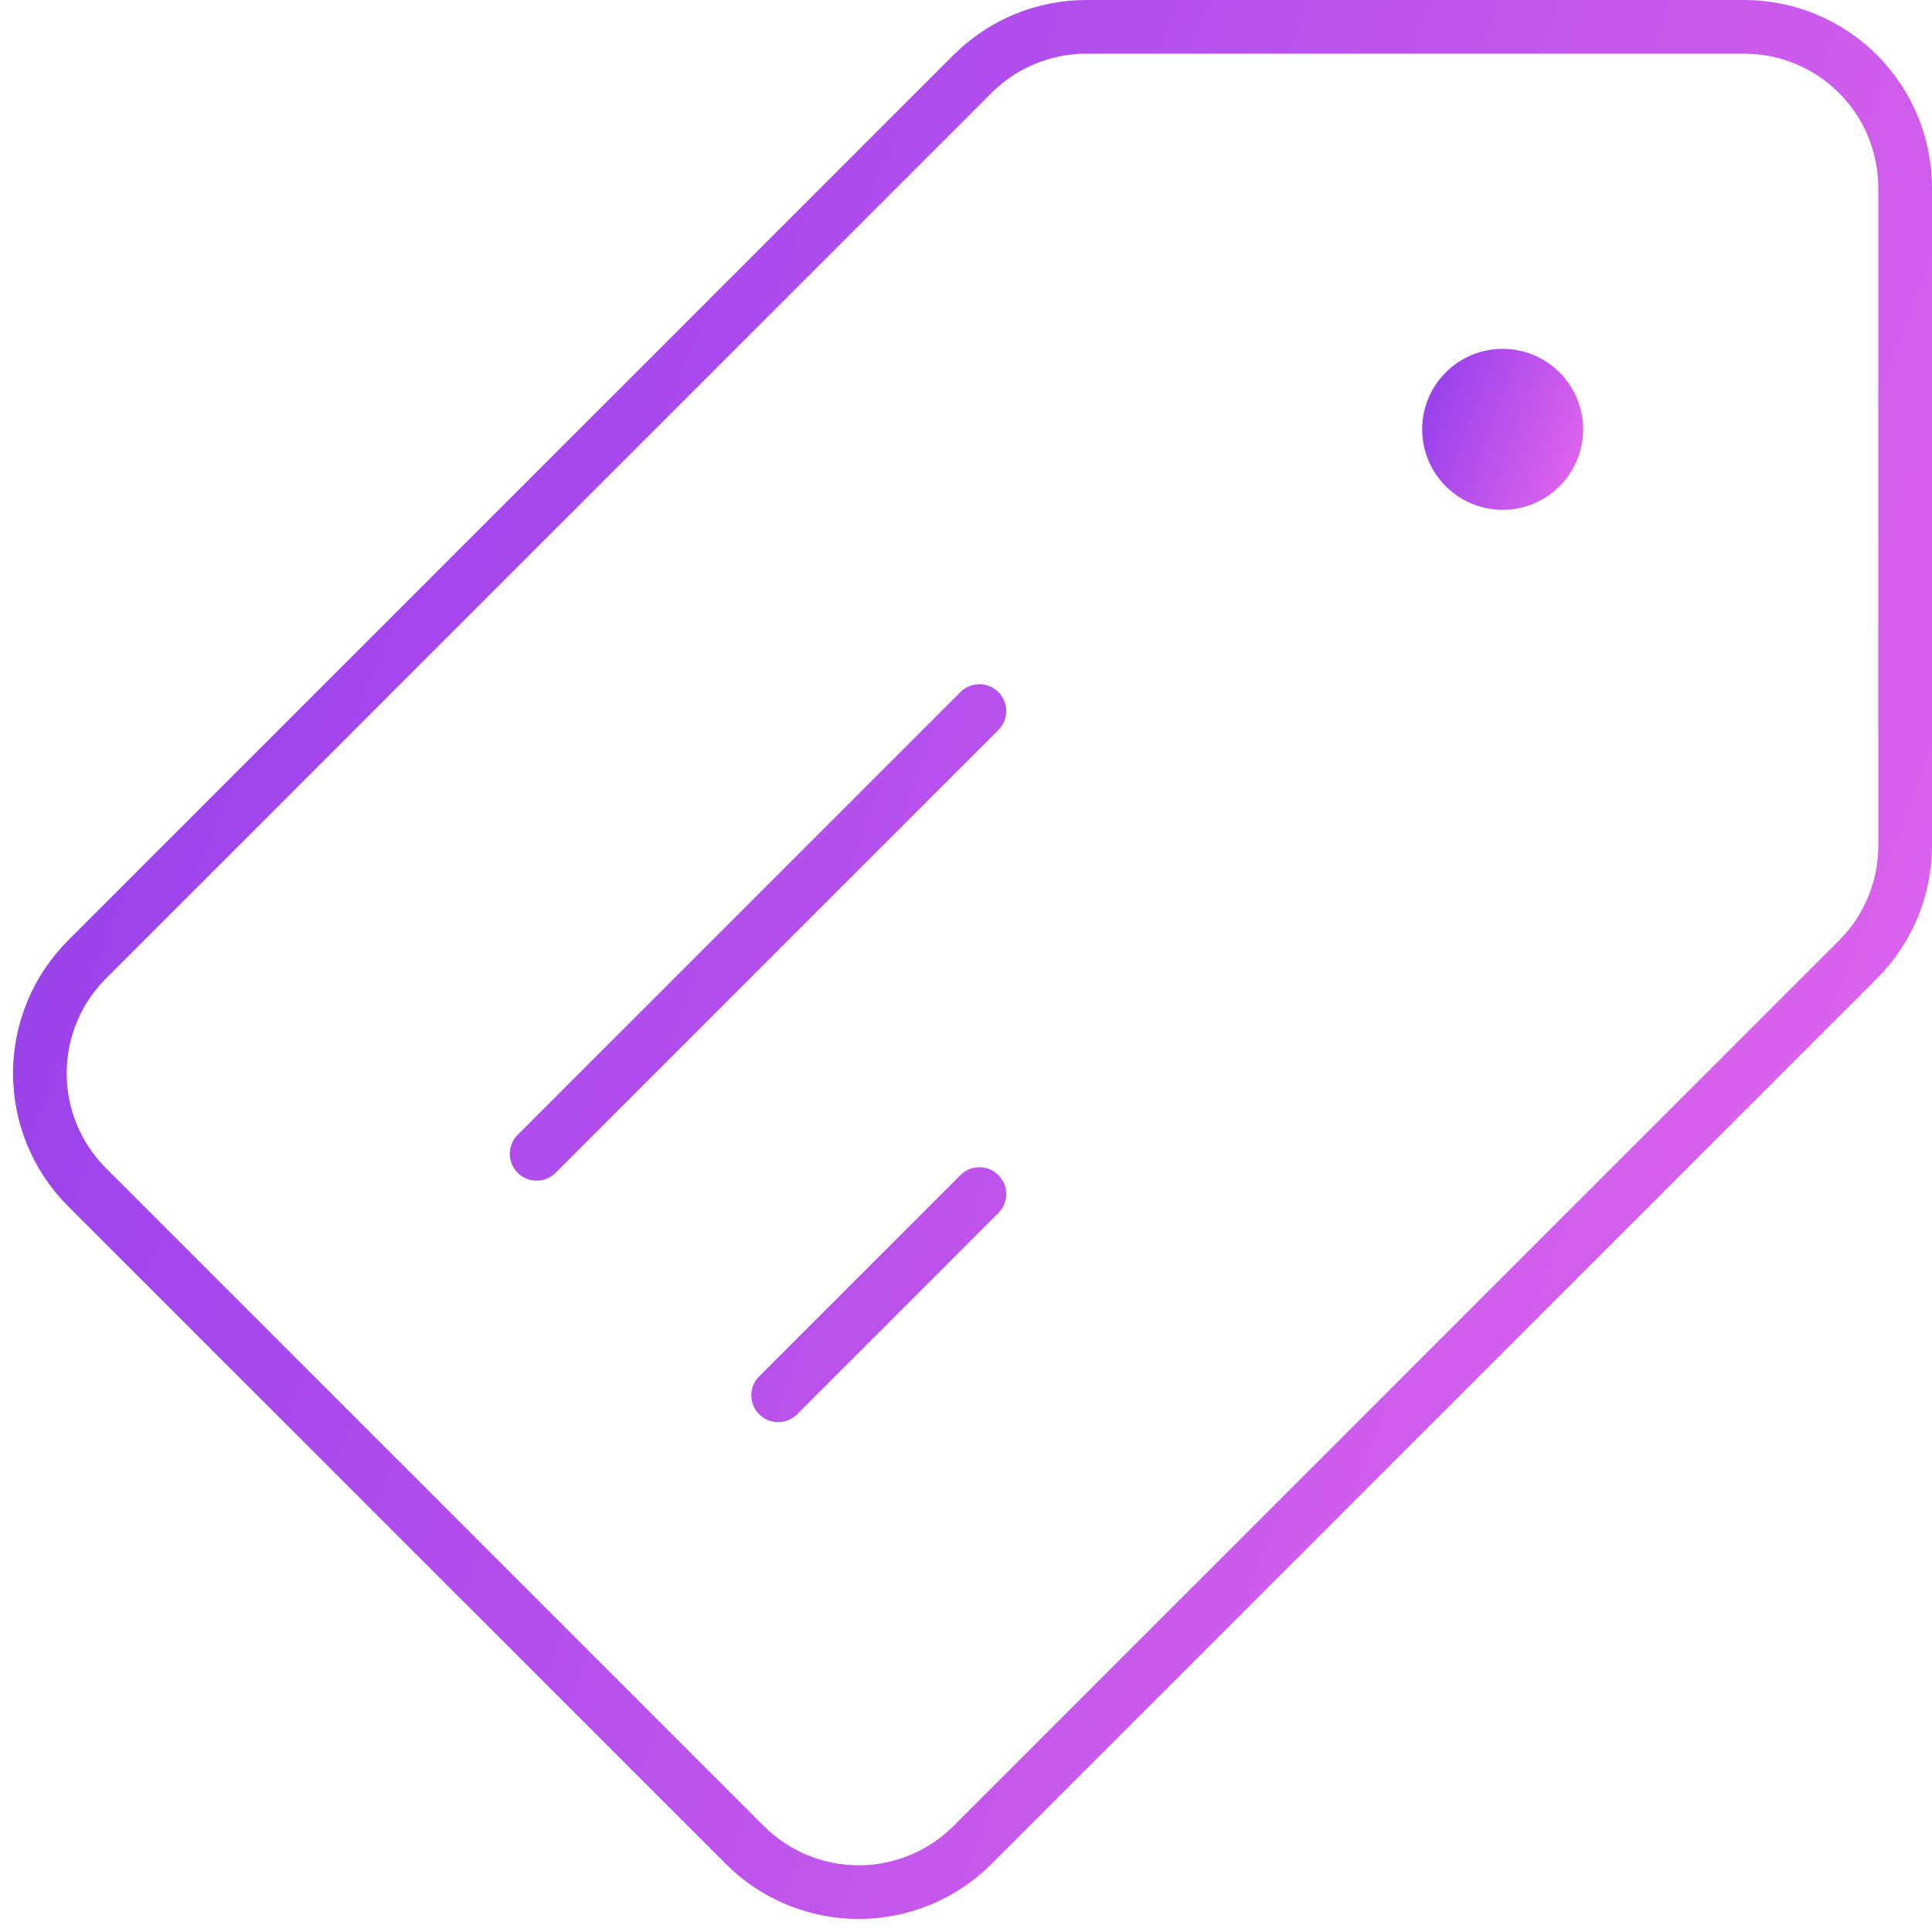 <svg width="108" height="108" viewBox="0 0 108 108" fill="none" xmlns="http://www.w3.org/2000/svg">
<path d="M30 64.5L54.75 39.75M43.5 78L54.75 66.75M4.863 53.637L54.363 4.137C56.05 2.449 58.339 1.501 60.726 1.5H97.5C99.887 1.5 102.176 2.448 103.864 4.136C105.551 5.824 106.5 8.113 106.5 10.5V47.274C106.499 49.661 105.551 51.95 103.863 53.637L54.363 103.137C52.675 104.824 50.386 105.772 48 105.772C45.613 105.772 43.324 104.824 41.637 103.137L4.863 66.363C3.175 64.675 2.228 62.386 2.228 60C2.228 57.614 3.175 55.325 4.863 53.637Z" stroke="url(#paint0_linear_128_163)" stroke-width="3" stroke-linecap="round" stroke-linejoin="round"/>
<path d="M88.5 24C88.5 25.194 88.026 26.338 87.182 27.182C86.338 28.026 85.194 28.5 84 28.5C82.806 28.5 81.662 28.026 80.818 27.182C79.974 26.338 79.5 25.194 79.5 24C79.5 22.806 79.974 21.662 80.818 20.818C81.662 19.974 82.806 19.5 84 19.5C85.194 19.5 86.338 19.974 87.182 20.818C88.026 21.662 88.5 22.806 88.5 24Z" fill="url(#paint1_linear_128_163)"/>
<defs>
<linearGradient id="paint0_linear_128_163" x1="-29.543" y1="25.939" x2="139.085" y2="89.48" gradientUnits="userSpaceOnUse">
<stop stop-color="#8136EB"/>
<stop offset="1" stop-color="#F76FED"/>
</linearGradient>
<linearGradient id="paint1_linear_128_163" x1="76.758" y1="21.609" x2="91.312" y2="27.094" gradientUnits="userSpaceOnUse">
<stop stop-color="#8136EB"/>
<stop offset="1" stop-color="#F76FED"/>
</linearGradient>
</defs>
</svg>
